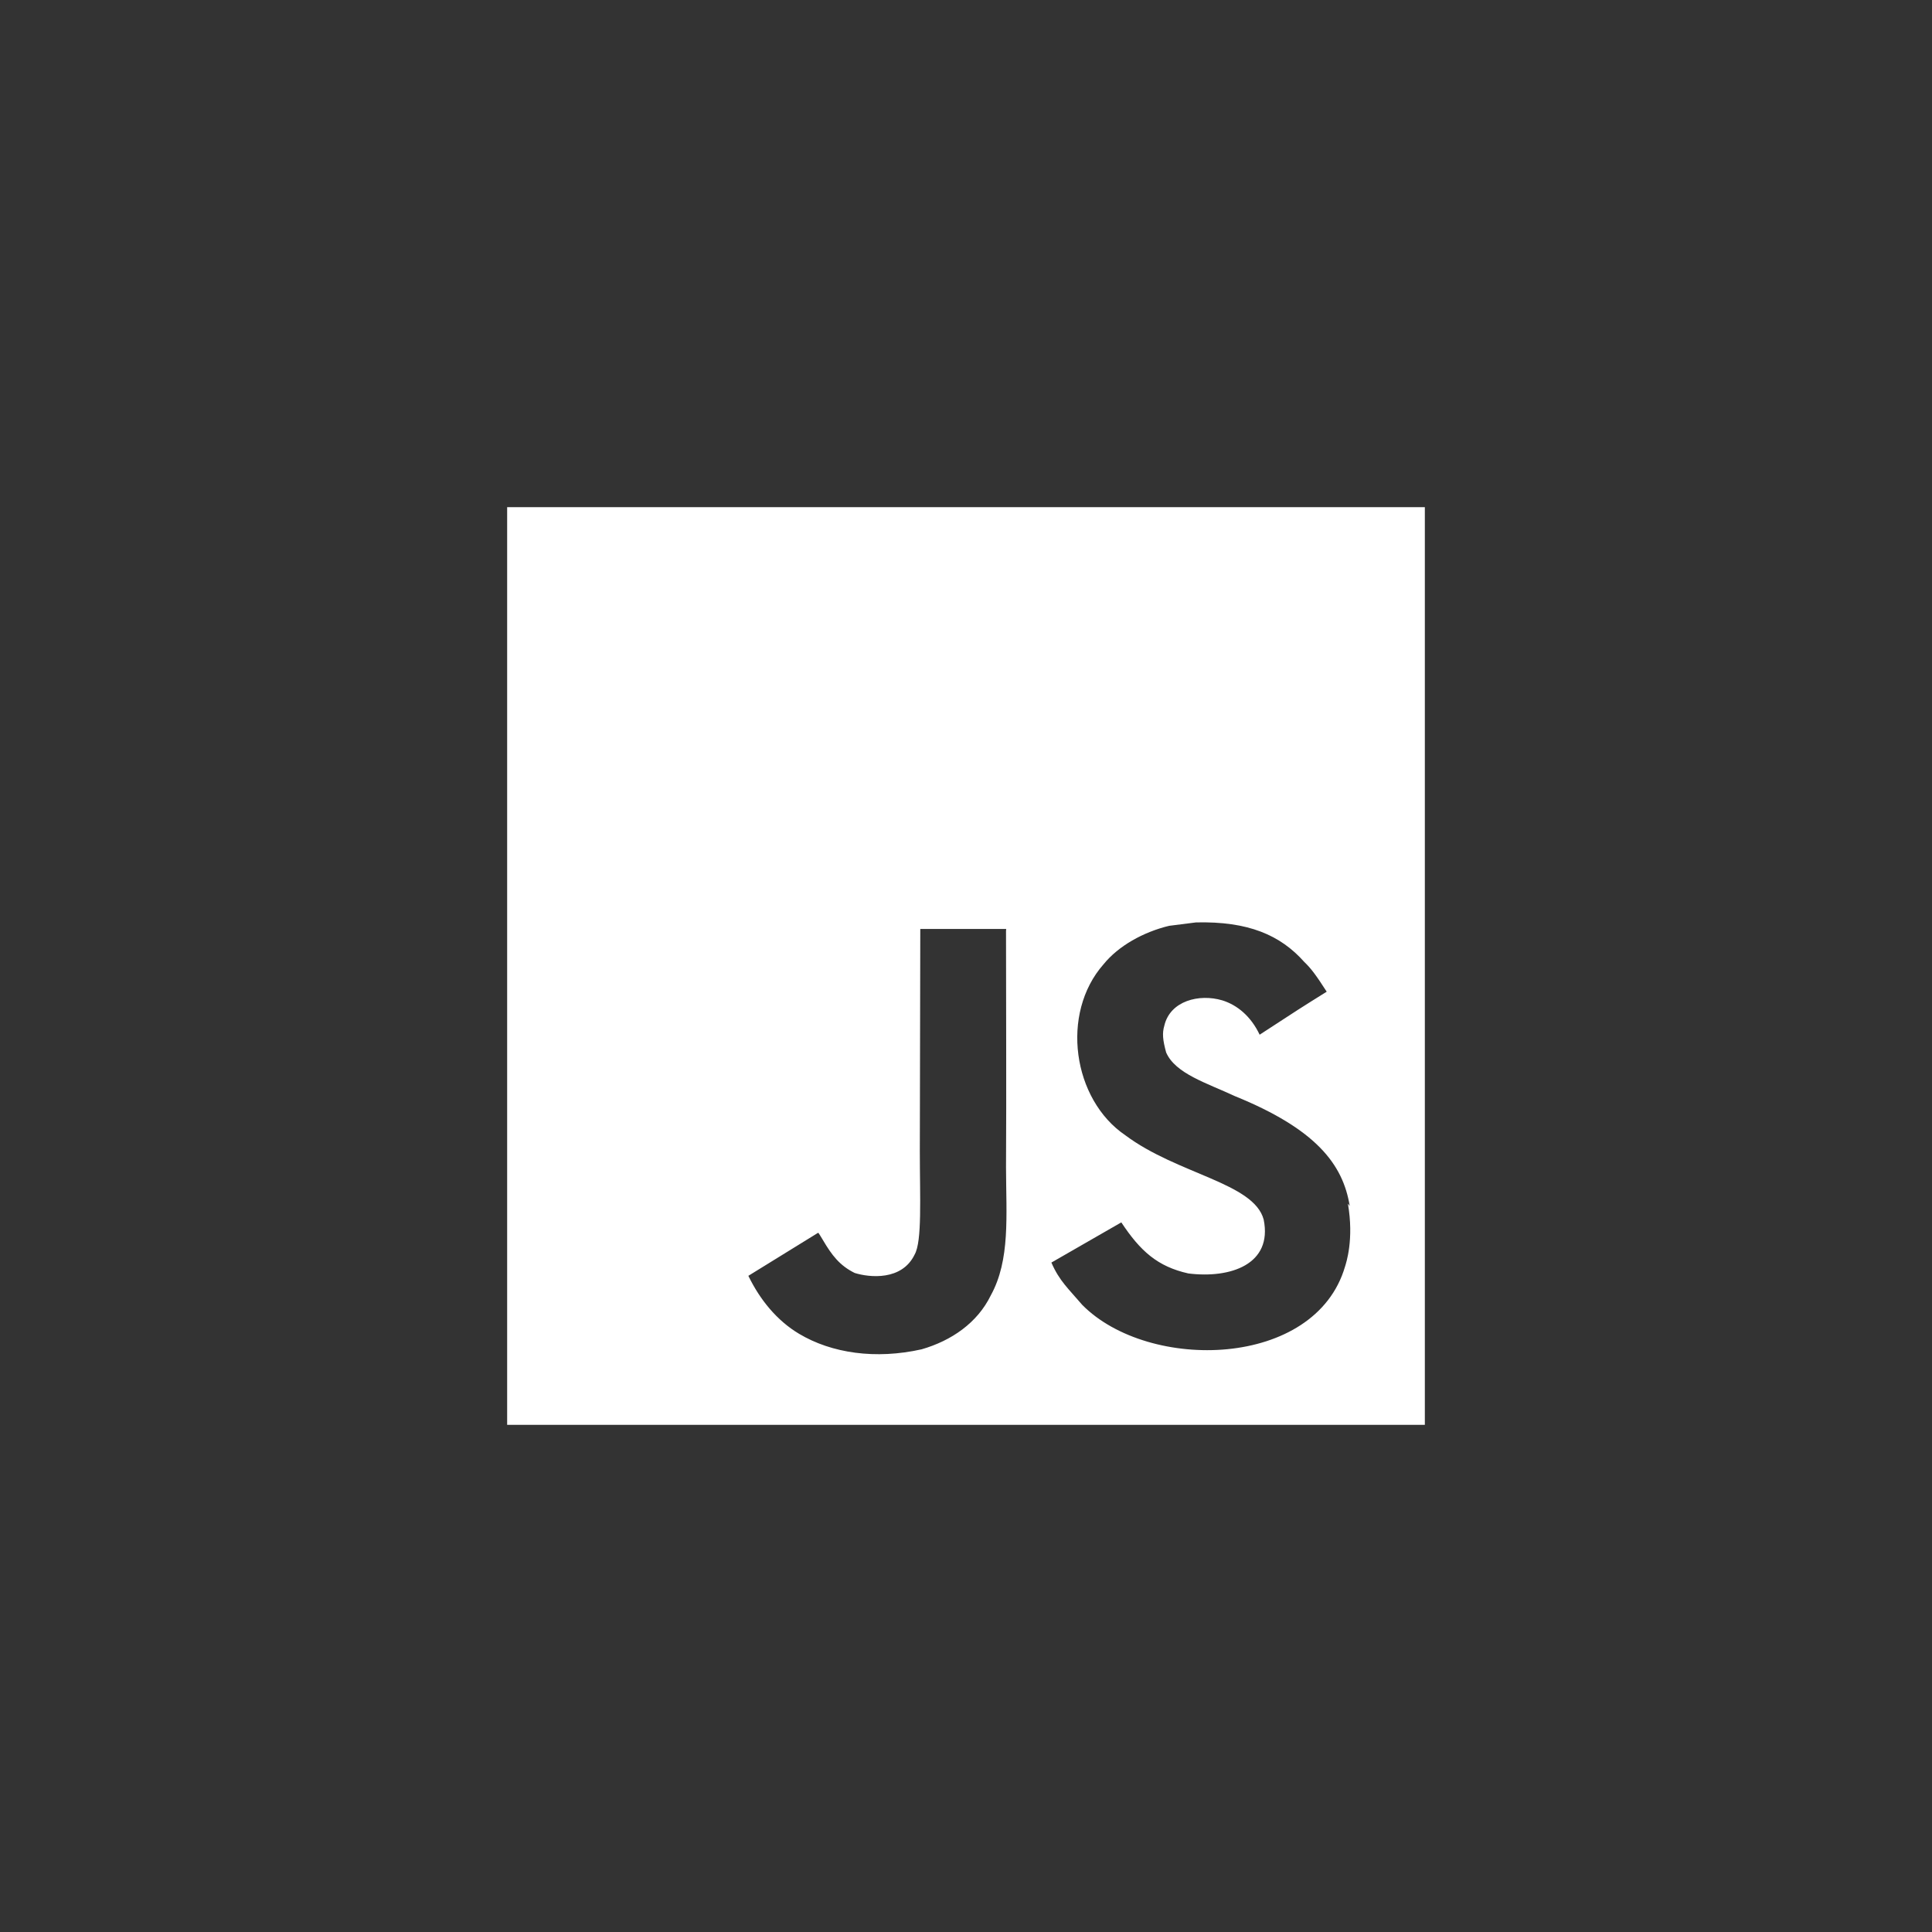 <?xml version="1.0" encoding="UTF-8"?>
<svg width="80px" height="80px" viewBox="0 0 80 80" version="1.1" xmlns="http://www.w3.org/2000/svg" xmlns:xlink="http://www.w3.org/1999/xlink">
    <rect x="0" y="0" width="80" height="80" fill="#333333" stroke="none"/>
    <title>Main/Logos/JavaScript</title>
    <g id="Main/Logos/JavaScript" stroke="none" stroke-width="1" fill="none" fill-rule="evenodd">
        <g id="javascript_logo_icon_145155" transform="translate(21, 21)" fill="#FFFFFF" fill-rule="nonzero">
            <path d="M0,0 L38,0 L38,38 L0,38 L0,0 Z M34.889,28.939 C34.611,27.201 33.478,25.747 30.133,24.388 C28.97,23.844 27.671,23.46 27.288,22.581 C27.145,22.061 27.12,21.778 27.213,21.468 C27.454,20.44 28.66,20.138 29.613,20.423 C30.231,20.614 30.8,21.084 31.159,21.845 C32.798,20.775 32.798,20.775 33.936,20.064 C33.51,19.403 33.3,19.112 33.009,18.834 C32.013,17.714 30.684,17.145 28.525,17.195 L27.405,17.337 C26.335,17.598 25.315,18.166 24.696,18.928 C22.896,20.969 23.416,24.531 25.599,26.01 C27.758,27.624 30.918,27.976 31.326,29.499 C31.704,31.355 29.948,31.948 28.209,31.731 C26.929,31.446 26.218,30.804 25.431,29.616 L22.536,31.28 C22.864,32.041 23.248,32.369 23.817,33.036 C26.569,35.814 33.459,35.671 34.695,31.446 C34.738,31.304 35.073,30.326 34.813,28.836 L34.889,28.939 Z M20.664,17.466 L17.107,17.466 C17.107,20.533 17.088,23.583 17.088,26.657 C17.088,28.606 17.187,30.399 16.872,30.95 C16.346,32.039 15.004,31.902 14.391,31.711 C13.767,31.402 13.445,30.975 13.08,30.356 C12.975,30.189 12.901,30.047 12.876,30.047 L9.988,31.829 C10.47,32.825 11.176,33.685 12.085,34.228 C13.44,35.038 15.258,35.298 17.163,34.872 C18.4,34.514 19.47,33.777 20.026,32.64 C20.836,31.167 20.663,29.362 20.657,27.339 C20.676,24.085 20.657,20.832 20.657,17.554 L20.664,17.466 Z" id="Shape"></path>
        </g>
    </g>
</svg>